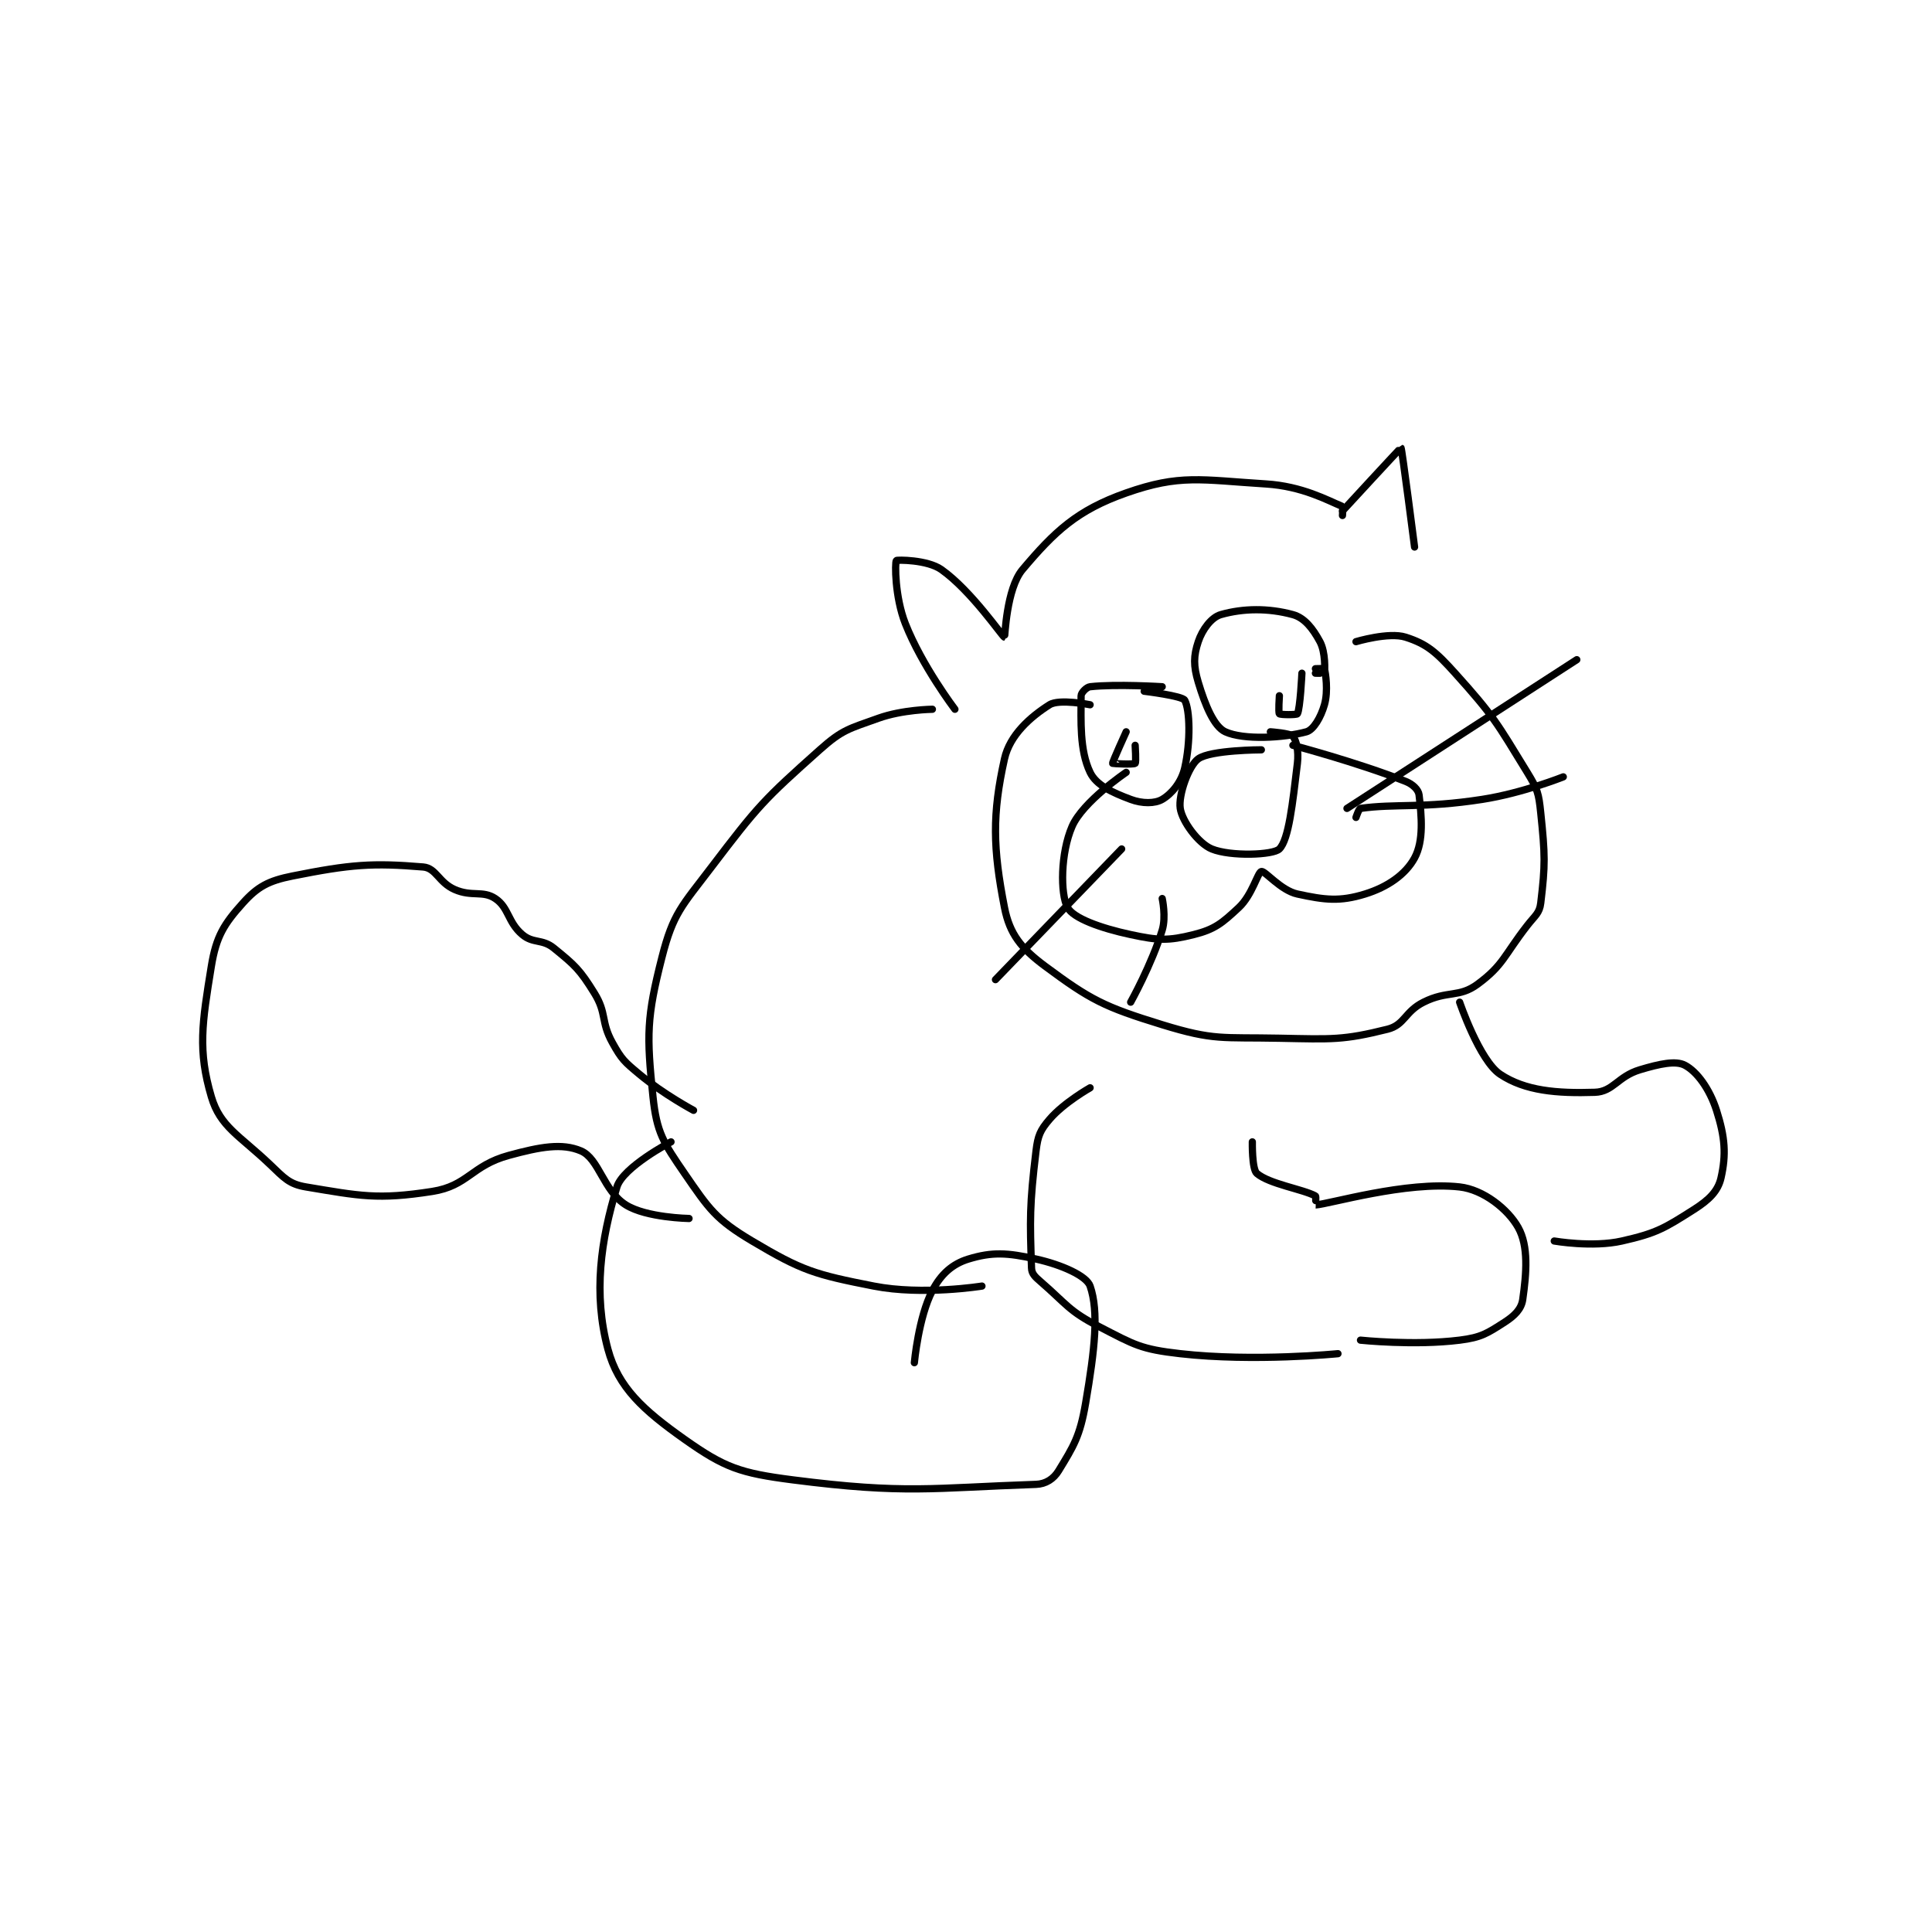 <?xml version="1.0" encoding="utf-8"?>
<!DOCTYPE svg PUBLIC "-//W3C//DTD SVG 1.1//EN" "http://www.w3.org/Graphics/SVG/1.1/DTD/svg11.dtd">
<svg viewBox="0 0 800 800" preserveAspectRatio="xMinYMin meet" xmlns="http://www.w3.org/2000/svg" version="1.1">
<g fill="none" stroke="black" stroke-linecap="round" stroke-linejoin="round" stroke-width="1.608">
<g transform="translate(87.52,185.462) scale(1.866) translate(-26,-124)">
<path id="0" d="M277 139 C277 139 277.145 137.06 277 137 C273.651 135.621 268.106 132.507 260 132 C245.543 131.096 240.949 129.796 229 134 C218.077 137.843 213.119 142.563 206 151 C202.407 155.258 202.11 166 202 166 C201.614 166 194.733 155.769 188 151 C184.878 148.789 178.12 148.82 178 149 C177.675 149.488 177.658 157.054 180 163 C183.696 172.381 191 182 191 182 "/>
<path id="1" d="M277 138 C277 138 289.92 123.96 290 124 C290.187 124.094 293 146 293 146 "/>
<path id="2" d="M271 174 C271 174 272.996 174.026 273 174 C273.089 173.381 273.274 169.367 272 167 C270.439 164.102 268.589 161.706 266 161 C260.575 159.52 254.974 159.579 250 161 C247.913 161.596 245.899 164.303 245 167 C243.945 170.166 243.908 172.36 245 176 C246.553 181.177 248.506 185.857 251 187 C255.066 188.864 263.938 188.381 269 187 C270.585 186.568 272.208 183.771 273 181 C273.887 177.897 273.235 173.941 273 173 C272.985 172.941 271 173 271 173 "/>
<path id="3" d="M237 177 C237 177 226.757 176.36 221 177 C220.2 177.089 219 178.344 219 179 C219 184.574 218.627 191.038 221 196 C222.362 198.847 225.862 200.448 230 202 C232.575 202.965 235.368 202.952 237 202 C239.118 200.764 241.277 198.181 242 195 C243.333 189.135 243.148 182.169 242 180 C241.482 179.022 233 178 233 178 "/>
<path id="4" d="M229 187 C229 187 225.925 193.739 226 194 C226.017 194.061 230.619 194.305 231 194 C231.244 193.805 231 190 231 190 "/>
<path id="5" d="M263 179 C263 179 262.75 182.75 263 183 C263.25 183.25 266.855 183.262 267 183 C267.625 181.875 268 174 268 174 "/>
<path id="6" d="M259 191 C259 191 247.746 191.017 245 193 C242.876 194.534 240.552 201.016 241 204 C241.433 206.884 245.021 211.781 248 213 C252.184 214.712 261.636 214.364 263 213 C265.091 210.909 265.925 202.954 267 194 C267.324 191.297 266.777 188.907 266 188 C265.401 187.301 261 187 261 187 "/>
<path id="7" d="M229 196 C229 196 219.389 202.487 217 208 C214.44 213.909 214.353 222.96 216 226 C217.281 228.365 223.272 230.558 230 232 C236.162 233.321 238.317 233.421 244 232 C248.668 230.833 250.274 229.477 254 226 C256.977 223.221 258.188 218.188 259 218 C259.812 217.812 263.296 222.195 267 223 C273.114 224.329 276.396 224.724 282 223 C287.029 221.453 291.011 218.647 293 215 C295.067 211.211 294.551 205.688 294 201 C293.867 199.868 292.615 198.634 291 198 C280.126 193.728 266 190 266 190 "/>
<path id="8" d="M221 181 C221 181 214.163 179.634 212 181 C207.774 183.669 203.177 187.703 202 193 C199.269 205.29 199.419 212.808 202 226 C203.155 231.901 205.706 235.068 211 239 C221.117 246.516 224.11 248.034 237 252 C248.568 255.559 250.228 254.745 263 255 C274.742 255.235 277.166 255.458 287 253 C290.813 252.047 290.823 249.089 295 247 C300.316 244.342 302.843 246.072 307 243 C312.728 238.767 312.845 236.628 318 230 C319.754 227.745 320.726 227.279 321 225 C322.02 216.497 321.972 214.393 321 205 C320.548 200.627 320.303 199.757 318 196 C311.242 184.974 310.615 183.572 302 174 C297.764 169.293 295.72 167.502 291 166 C287.278 164.816 280 167 280 167 "/>
<path id="9" d="M186 182 C186 182 179.333 182.08 174 184 C167.493 186.342 166.071 186.477 161 191 C148.564 202.091 147.355 203.391 137 217 C130.363 225.723 128.477 227.282 126 237 C122.577 250.428 122.571 254.28 124 268 C124.823 275.9 126.293 278.153 131 285 C136.463 292.946 137.954 295.211 146 300 C157.08 306.595 159.91 307.433 173 310 C183.848 312.127 197 310 197 310 "/>
<path id="10" d="M221 266 C221 266 215.196 269.271 212 273 C209.921 275.425 209.411 276.608 209 280 C207.542 292.031 207.634 295.378 208 306 C208.043 307.255 208.755 307.921 210 309 C215.863 314.081 216.22 315.501 223 319 C230.876 323.065 232.246 324.009 241 325 C257.403 326.857 276 325 276 325 "/>
<path id="11" d="M257 278 C257 278 256.884 284.043 258 285 C260.756 287.362 268.192 288.488 271 290 C271.193 290.104 270.988 292.001 271 292 C274.081 291.807 291.132 286.681 303 288 C308.265 288.585 313.725 292.937 316 297 C318.314 301.132 317.841 307.116 317 313 C316.705 315.067 315.231 316.565 313 318 C309.112 320.5 307.806 321.399 303 322 C292.93 323.259 281 322 281 322 "/>
<path id="12" d="M303 247 C303 247 307.396 259.931 312 263 C317.54 266.693 324.603 267.271 333 267 C337.088 266.868 338.065 263.481 343 262 C347.42 260.674 350.95 259.914 353 261 C355.662 262.409 358.471 266.221 360 271 C361.914 276.981 362.173 280.84 361 286 C360.336 288.921 358.36 290.862 355 293 C348.426 297.183 346.677 298.266 339 300 C332.45 301.479 324 300 324 300 "/>
<path id="13" d="M128 278 C128 278 117.344 283.582 116 288 C112.395 299.846 110.704 311.694 114 324 C116.282 332.52 121.887 337.554 131 344 C139.885 350.284 143.326 351.503 155 353 C180.122 356.221 185.993 354.78 209 354 C211.175 353.926 212.913 352.778 214 351 C217.349 345.519 218.747 343.341 220 336 C222.047 324.011 222.967 315.722 221 310 C220.224 307.742 214.7 305.267 209 304 C202.588 302.575 199.271 302.396 194 304 C190.44 305.083 187.9 307.358 186 311 C182.924 316.895 182 327 182 327 "/>
<path id="14" d="M133 271 C133 271 126.304 267.42 121 263 C117.637 260.198 117.055 259.699 115 256 C112.37 251.267 113.8 249.523 111 245 C107.765 239.774 106.692 238.813 102 235 C99.414 232.899 97.421 234.048 95 232 C91.759 229.258 92.035 226.024 89 224 C86.232 222.155 83.821 223.672 80 222 C76.445 220.445 75.89 217.241 73 217 C61.763 216.064 56.874 216.425 44 219 C38.658 220.069 36.277 221.359 33 225 C28.817 229.648 27.077 232.384 26 239 C23.937 251.674 22.964 257.723 26 268 C27.973 274.677 32.158 276.484 39 283 C42.2 286.048 43.258 287.376 47 288 C58.933 289.989 62.873 290.886 75 289 C82.946 287.764 83.69 283.266 92 281 C99.049 279.077 103.82 278.231 108 280 C112.046 281.712 112.977 288.861 118 292 C122.556 294.848 132 295 132 295 "/>
<path id="15" d="M280 206 C280 206 280.64 204.051 281 204 C288.642 202.908 294.924 204.034 308 202 C316.991 200.601 326 197 326 197 "/>
<path id="16" d="M228 213 L200 242 "/>
<path id="17" d="M237 224 C237 224 237.895 228.06 237 231 C234.682 238.616 230 247 230 247 "/>
<path id="18" d="M278 204 L329 171 "/>
</g>
</g>
</svg>
